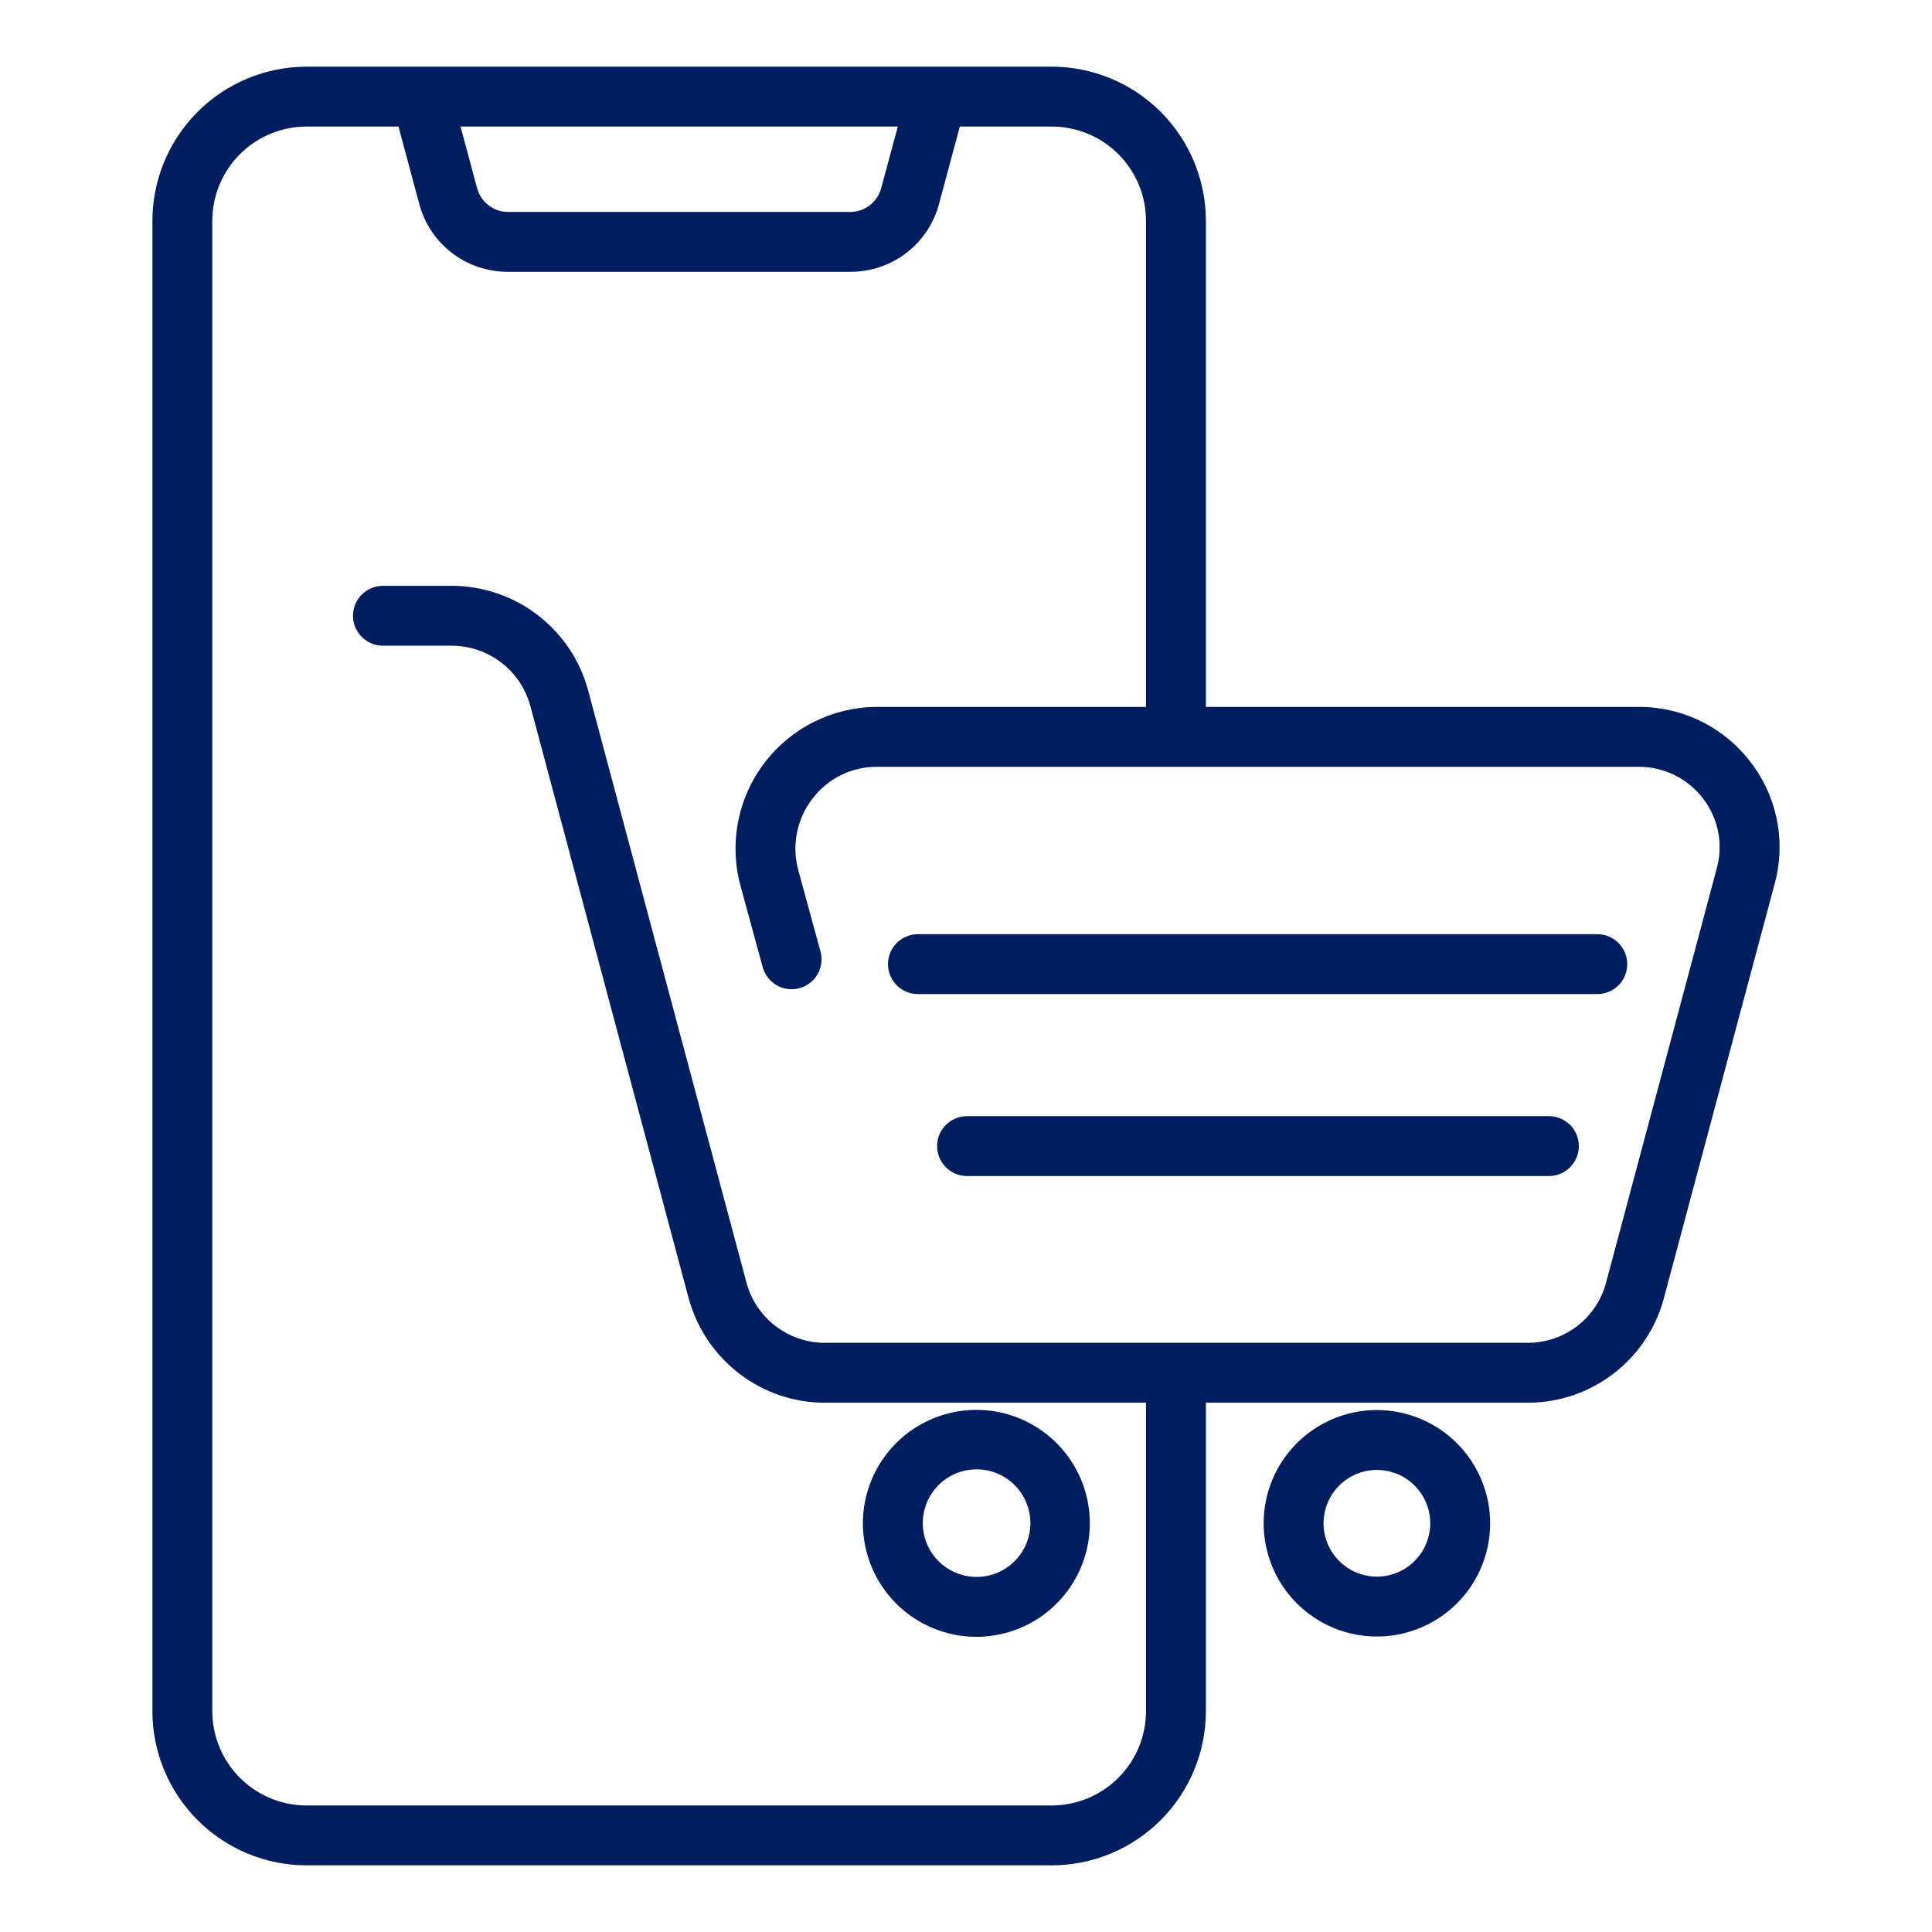 <svg width="77" height="77" viewBox="0 0 77 77" fill="#001E60" xmlns="http://www.w3.org/2000/svg">
<path d="M54.876 56.197C53.984 56.197 53.111 56.462 52.369 56.958C51.627 57.454 51.048 58.159 50.707 58.983C50.365 59.808 50.276 60.715 50.45 61.591C50.624 62.466 51.054 63.27 51.685 63.902C52.316 64.533 53.12 64.963 53.996 65.137C54.871 65.311 55.779 65.222 56.603 64.88C57.428 64.538 58.133 63.96 58.629 63.218C59.125 62.476 59.39 61.603 59.39 60.71C59.388 59.514 58.912 58.367 58.066 57.521C57.22 56.675 56.073 56.199 54.876 56.197ZM54.876 62.837C54.456 62.837 54.045 62.712 53.695 62.478C53.346 62.245 53.073 61.913 52.912 61.524C52.751 61.136 52.709 60.708 52.791 60.296C52.873 59.883 53.076 59.504 53.373 59.207C53.67 58.91 54.049 58.707 54.462 58.625C54.874 58.543 55.302 58.585 55.69 58.746C56.079 58.907 56.411 59.179 56.644 59.529C56.878 59.879 57.003 60.29 57.003 60.71C57.002 61.274 56.778 61.815 56.379 62.213C55.981 62.612 55.44 62.836 54.876 62.837Z" fill="#001E60"/>
<path d="M69.787 30.397C69.265 29.703 68.588 29.141 67.81 28.755C67.032 28.369 66.175 28.17 65.306 28.174H48.061V8.8C48.059 7.171 47.411 5.61 46.26 4.458C45.108 3.306 43.547 2.659 41.918 2.657H12.218C10.589 2.659 9.027 3.306 7.876 4.458C6.724 5.61 6.076 7.171 6.074 8.8V68.2C6.076 69.829 6.724 71.391 7.876 72.542C9.027 73.694 10.589 74.342 12.218 74.344H41.918C43.547 74.342 45.108 73.694 46.26 72.542C47.412 71.391 48.059 69.829 48.061 68.2V55.905H60.901C62.133 55.903 63.331 55.495 64.309 54.744C65.287 53.994 65.99 52.943 66.311 51.753L70.715 35.276C70.95 34.447 70.989 33.574 70.828 32.727C70.667 31.88 70.311 31.082 69.787 30.397ZM35.782 5.044L35.12 7.5C35.063 7.711 34.953 7.904 34.8 8.06C34.648 8.217 34.457 8.332 34.248 8.394C34.126 8.43 34.001 8.448 33.874 8.448H20.262C20.137 8.448 20.014 8.431 19.894 8.396C19.683 8.334 19.491 8.22 19.338 8.063C19.184 7.906 19.073 7.712 19.015 7.5L18.354 5.044H35.782ZM68.414 34.639L64.006 51.134C63.821 51.817 63.418 52.421 62.857 52.852C62.295 53.282 61.608 53.516 60.901 53.518H45.674L32.884 53.518C32.172 53.519 31.479 53.286 30.913 52.853C30.347 52.421 29.94 51.815 29.753 51.128L23.443 27.523C23.121 26.327 22.415 25.27 21.433 24.516C20.451 23.761 19.248 23.351 18.009 23.348H15.262C14.945 23.348 14.642 23.474 14.418 23.697C14.194 23.921 14.069 24.225 14.069 24.541C14.069 24.858 14.194 25.161 14.418 25.385C14.642 25.609 14.945 25.735 15.262 25.735H18.009C18.723 25.737 19.415 25.974 19.981 26.409C20.546 26.844 20.953 27.452 21.138 28.141L27.449 51.753L27.454 51.769C27.783 52.955 28.491 54.002 29.47 54.75C30.449 55.502 31.649 55.909 32.884 55.905H45.674V68.2C45.673 69.196 45.277 70.151 44.573 70.855C43.868 71.559 42.914 71.956 41.918 71.957H12.218C11.222 71.956 10.267 71.559 9.563 70.855C8.858 70.151 8.462 69.196 8.461 68.2V8.8C8.462 7.804 8.858 6.849 9.563 6.145C10.267 5.441 11.222 5.045 12.218 5.044H15.881L16.709 8.124C16.9 8.846 17.308 9.492 17.878 9.973C18.449 10.455 19.153 10.75 19.897 10.817C19.914 10.819 19.931 10.821 19.949 10.823C19.95 10.823 19.952 10.823 19.953 10.823C20.052 10.831 20.152 10.835 20.253 10.835H33.883C33.984 10.835 34.084 10.831 34.183 10.823L34.187 10.823C34.204 10.821 34.222 10.819 34.24 10.817C34.984 10.749 35.689 10.454 36.259 9.971C36.829 9.489 37.237 8.843 37.427 8.12L38.254 5.044H41.918C42.914 5.045 43.869 5.441 44.573 6.145C45.277 6.849 45.673 7.804 45.674 8.8V28.174H34.938C34.076 28.178 33.226 28.38 32.453 28.763C31.68 29.146 31.006 29.702 30.481 30.386C29.956 31.071 29.595 31.866 29.426 32.712C29.256 33.557 29.282 34.431 29.502 35.265L30.396 38.542C30.437 38.694 30.507 38.836 30.603 38.961C30.699 39.085 30.818 39.19 30.954 39.268C31.091 39.346 31.241 39.397 31.397 39.417C31.553 39.437 31.711 39.426 31.863 39.385C32.015 39.343 32.157 39.272 32.281 39.176C32.405 39.08 32.509 38.96 32.587 38.823C32.664 38.686 32.714 38.536 32.733 38.38C32.753 38.224 32.741 38.066 32.699 37.914L31.809 34.653C31.681 34.169 31.667 33.661 31.767 33.171C31.867 32.681 32.079 32.22 32.386 31.825C32.685 31.431 33.072 31.113 33.514 30.894C33.957 30.674 34.444 30.561 34.938 30.561H46.868L46.869 30.561H65.306C65.806 30.558 66.299 30.673 66.747 30.895C67.195 31.117 67.585 31.44 67.885 31.839C68.185 32.232 68.389 32.69 68.481 33.176C68.573 33.662 68.55 34.163 68.414 34.639Z" fill="#001E60"/>
<path d="M38.901 65.236C39.795 65.238 40.67 64.975 41.415 64.48C42.16 63.986 42.742 63.281 43.086 62.455C43.431 61.63 43.523 60.721 43.351 59.843C43.179 58.965 42.75 58.158 42.12 57.524C41.489 56.89 40.684 56.457 39.807 56.28C38.931 56.103 38.021 56.19 37.194 56.531C36.367 56.87 35.659 57.448 35.16 58.191C34.661 58.933 34.393 59.807 34.391 60.701C34.389 61.9 34.862 63.051 35.708 63.901C36.553 64.751 37.702 65.231 38.901 65.236ZM36.845 60.171C36.974 59.665 37.284 59.224 37.716 58.93C38.148 58.637 38.672 58.511 39.191 58.576C39.709 58.642 40.185 58.894 40.531 59.286C40.876 59.678 41.067 60.182 41.067 60.704C41.067 61.226 40.876 61.731 40.531 62.123C40.185 62.514 39.709 62.767 39.191 62.832C38.672 62.897 38.148 62.772 37.716 62.478C37.284 62.184 36.974 61.743 36.845 61.237C36.8 61.062 36.778 60.882 36.778 60.701C36.778 60.522 36.8 60.344 36.845 60.171Z" fill="#001E60"/>
<path d="M63.661 37.232H36.584C36.268 37.232 35.964 37.358 35.74 37.582C35.516 37.806 35.391 38.109 35.391 38.426C35.391 38.742 35.516 39.046 35.74 39.27C35.964 39.494 36.268 39.619 36.584 39.619H63.661C63.977 39.619 64.281 39.494 64.505 39.27C64.728 39.046 64.854 38.742 64.854 38.426C64.854 38.109 64.728 37.806 64.505 37.582C64.281 37.358 63.977 37.232 63.661 37.232Z" fill="#001E60"/>
<path d="M61.732 44.484H38.541C38.225 44.484 37.921 44.61 37.697 44.834C37.473 45.057 37.348 45.361 37.348 45.677C37.348 45.994 37.473 46.297 37.697 46.521C37.921 46.745 38.225 46.871 38.541 46.871H61.732C62.048 46.871 62.352 46.745 62.576 46.521C62.8 46.297 62.925 45.994 62.925 45.677C62.925 45.361 62.8 45.057 62.576 44.834C62.352 44.61 62.048 44.484 61.732 44.484Z" fill="#001E60"/>
</svg>
